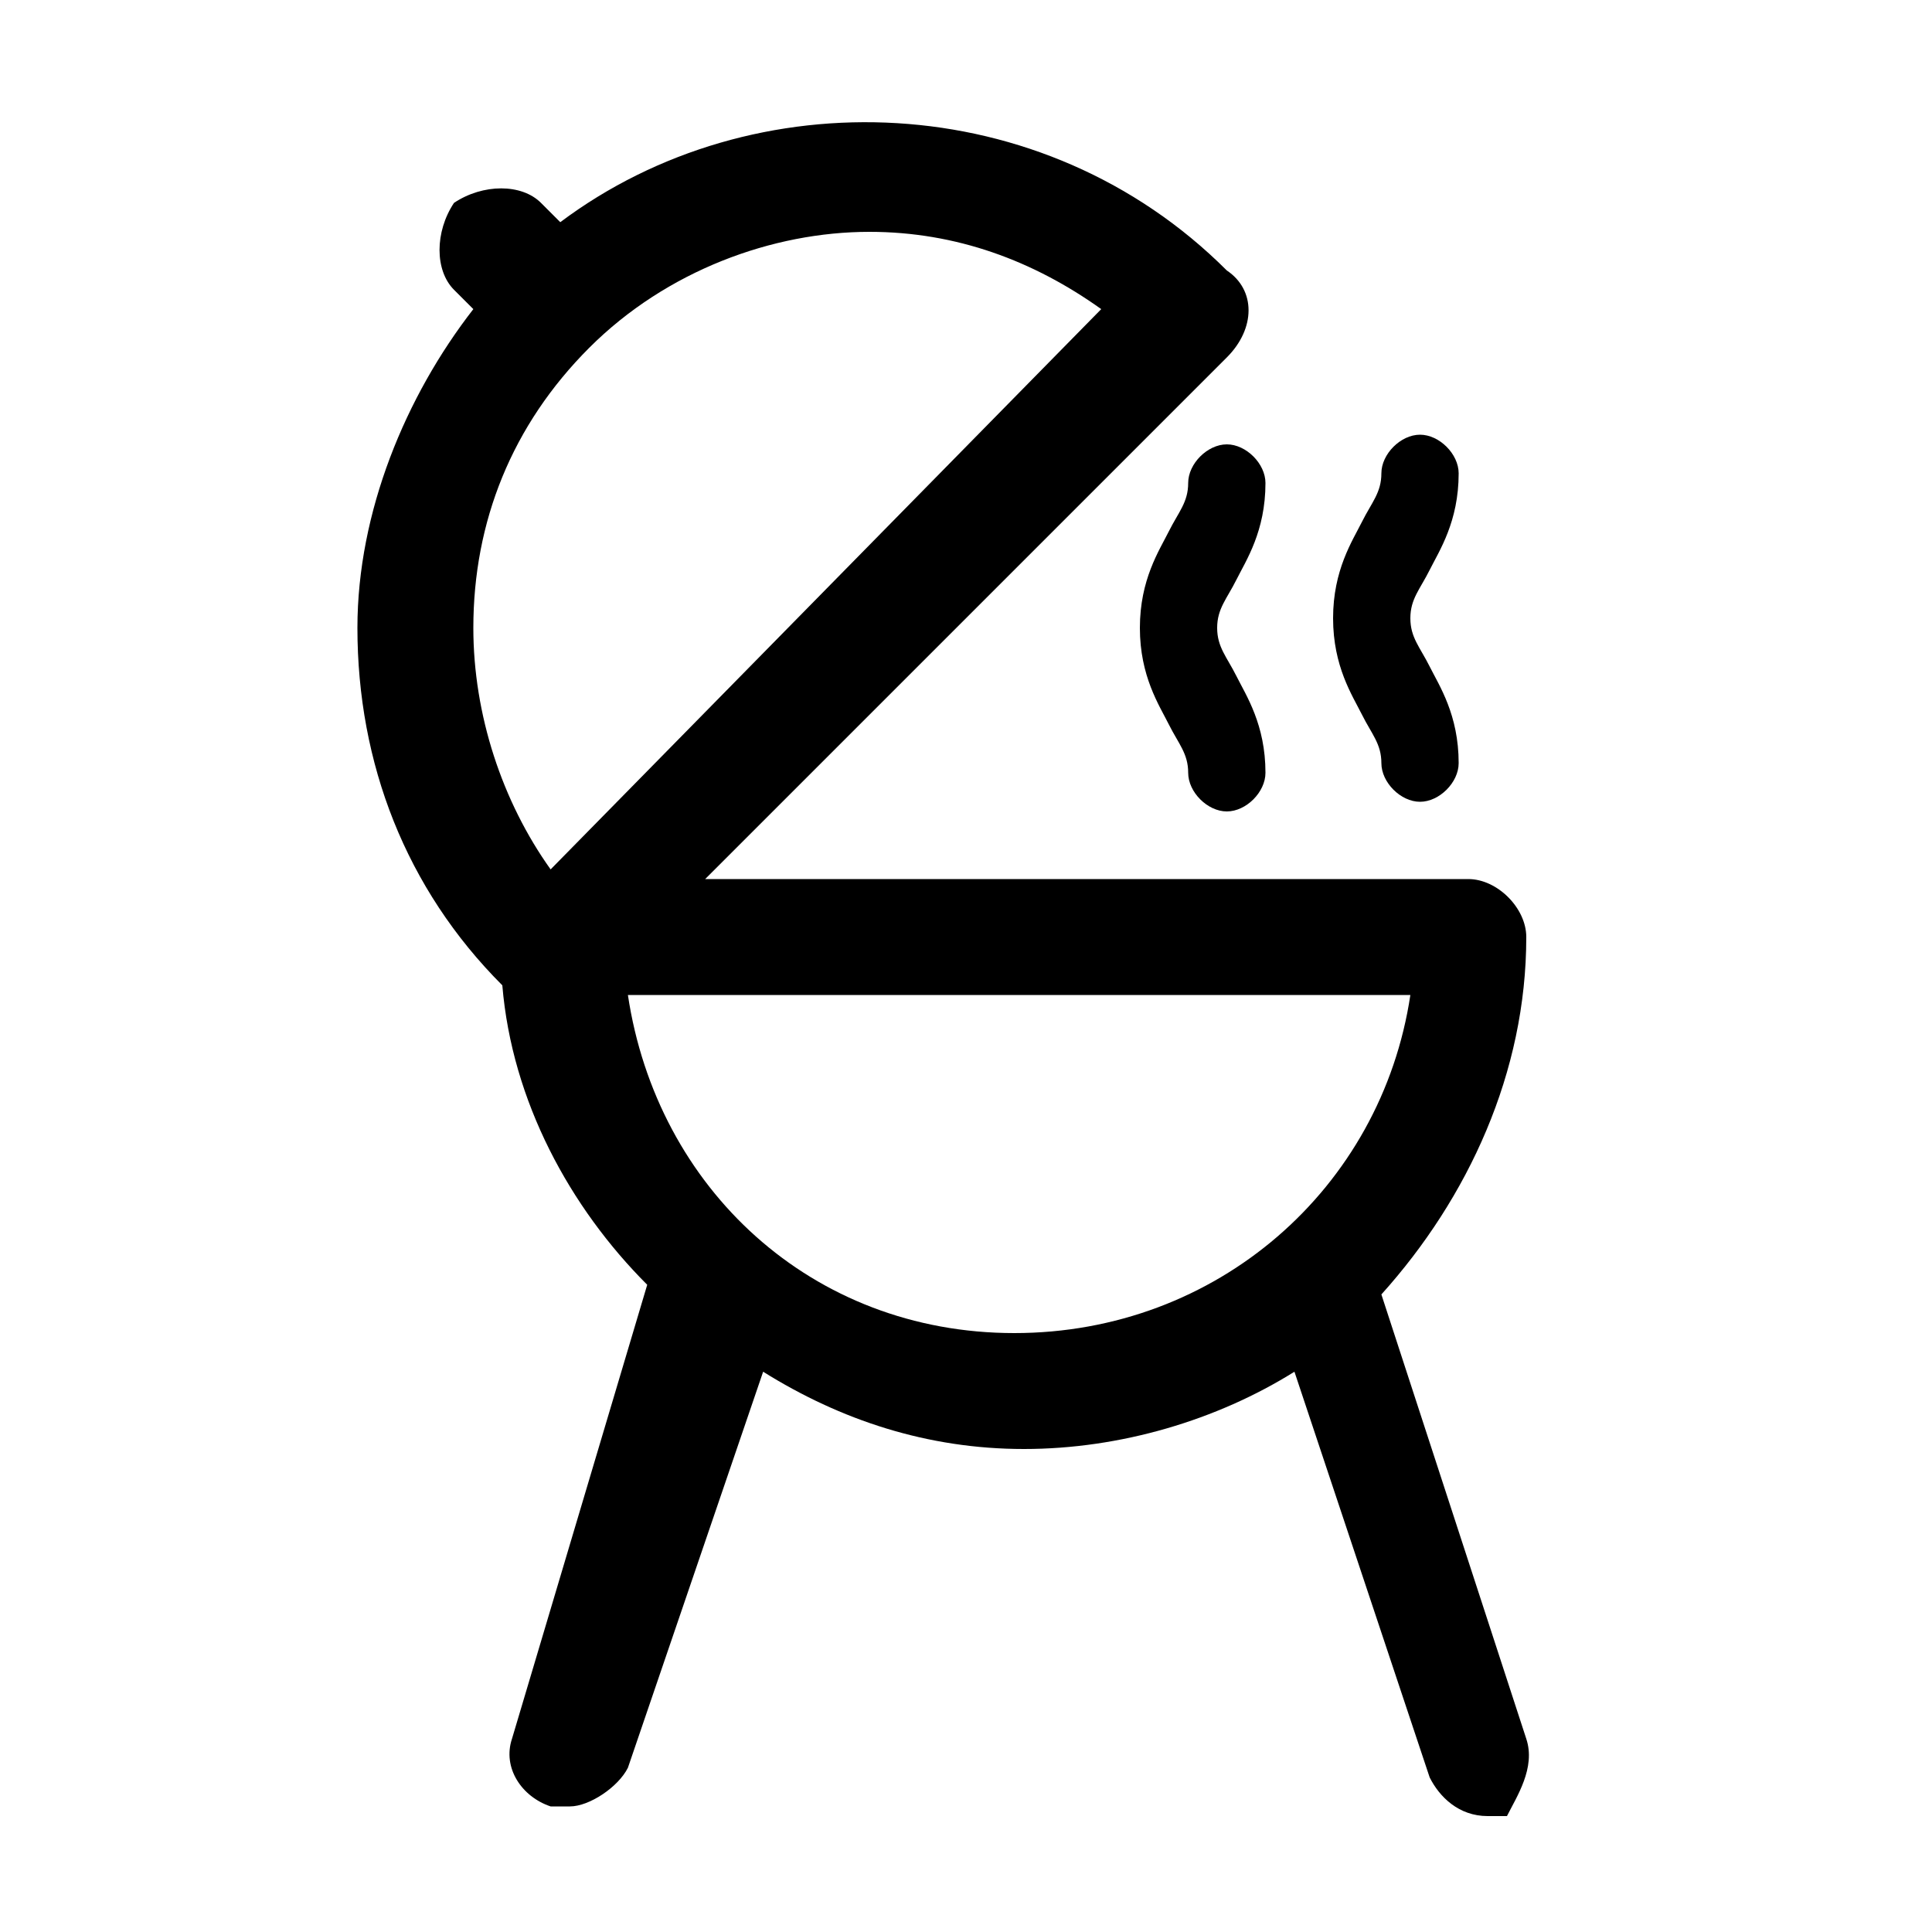 <?xml version="1.0" encoding="utf-8"?>
<svg version="1.1" xmlns="http://www.w3.org/2000/svg" xmlns:xlink="http://www.w3.org/1999/xlink" x="0px" y="0px" viewBox="0 0 20 20" style="enable-background:new 0 0 20 20;" xml:space="preserve">
	<g>
		<path d="M15.8,18l-1.5-4.6c0.9-1,1.5-2.3,1.5-3.7c0-0.3-0.3-0.6-0.6-0.6H7.3l5.4-5.4C13,3.4,13,3,12.7,2.8c-1.9-1.9-4.9-2-6.9-0.5
		L5.6,2.1C5.4,1.9,5,1.9,4.7,2.1C4.5,2.4,4.5,2.8,4.7,3l0.2,0.2C4.2,4.1,3.7,5.3,3.7,6.5c0,1.4,0.5,2.7,1.5,3.7
		c0.1,1.2,0.7,2.3,1.5,3.1L5.3,18c-0.1,0.3,0.1,0.6,0.4,0.7c0.1,0,0.1,0,0.2,0c0.2,0,0.5-0.2,0.6-0.4l1.4-4.1
		c0.8,0.5,1.7,0.8,2.7,0.8c1,0,2-0.3,2.8-0.8l1.4,4.2c0.1,0.2,0.3,0.4,0.6,0.4c0.1,0,0.1,0,0.2,0C15.7,18.6,15.9,18.3,15.8,18z
		 M6.1,3.6C6.9,2.8,8,2.4,9,2.4c0.9,0,1.7,0.3,2.4,0.8L5.7,9C5.2,8.3,4.9,7.4,4.9,6.5C4.9,5.4,5.3,4.4,6.1,3.6z M6.5,10.3h8.1
		c-0.3,2-2,3.5-4.1,3.5S6.8,12.3,6.5,10.3z" />
		<path d="M14.3,7.9c0,0.2,0.2,0.4,0.4,0.4c0.2,0,0.4-0.2,0.4-0.4c0-0.5-0.2-0.8-0.3-1c-0.1-0.2-0.2-0.3-0.2-0.5s0.1-0.3,0.2-0.5
		c0.1-0.2,0.3-0.5,0.3-1c0-0.2-0.2-0.4-0.4-0.4c-0.2,0-0.4,0.2-0.4,0.4c0,0.2-0.1,0.3-0.2,0.5c-0.1,0.2-0.3,0.5-0.3,1s0.2,0.8,0.3,1
		C14.2,7.6,14.3,7.7,14.3,7.9z" />
		<path d="M12.3,5c0,0.2-0.1,0.3-0.2,0.5c-0.1,0.2-0.3,0.5-0.3,1s0.2,0.8,0.3,1c0.1,0.2,0.2,0.3,0.2,0.5c0,0.2,0.2,0.4,0.4,0.4
		c0.2,0,0.4-0.2,0.4-0.4c0-0.5-0.2-0.8-0.3-1c-0.1-0.2-0.2-0.3-0.2-0.5s0.1-0.3,0.2-0.5c0.1-0.2,0.3-0.5,0.3-1
		c0-0.2-0.2-0.4-0.4-0.4C12.5,4.6,12.3,4.8,12.3,5z" />
	</g>
</svg>
